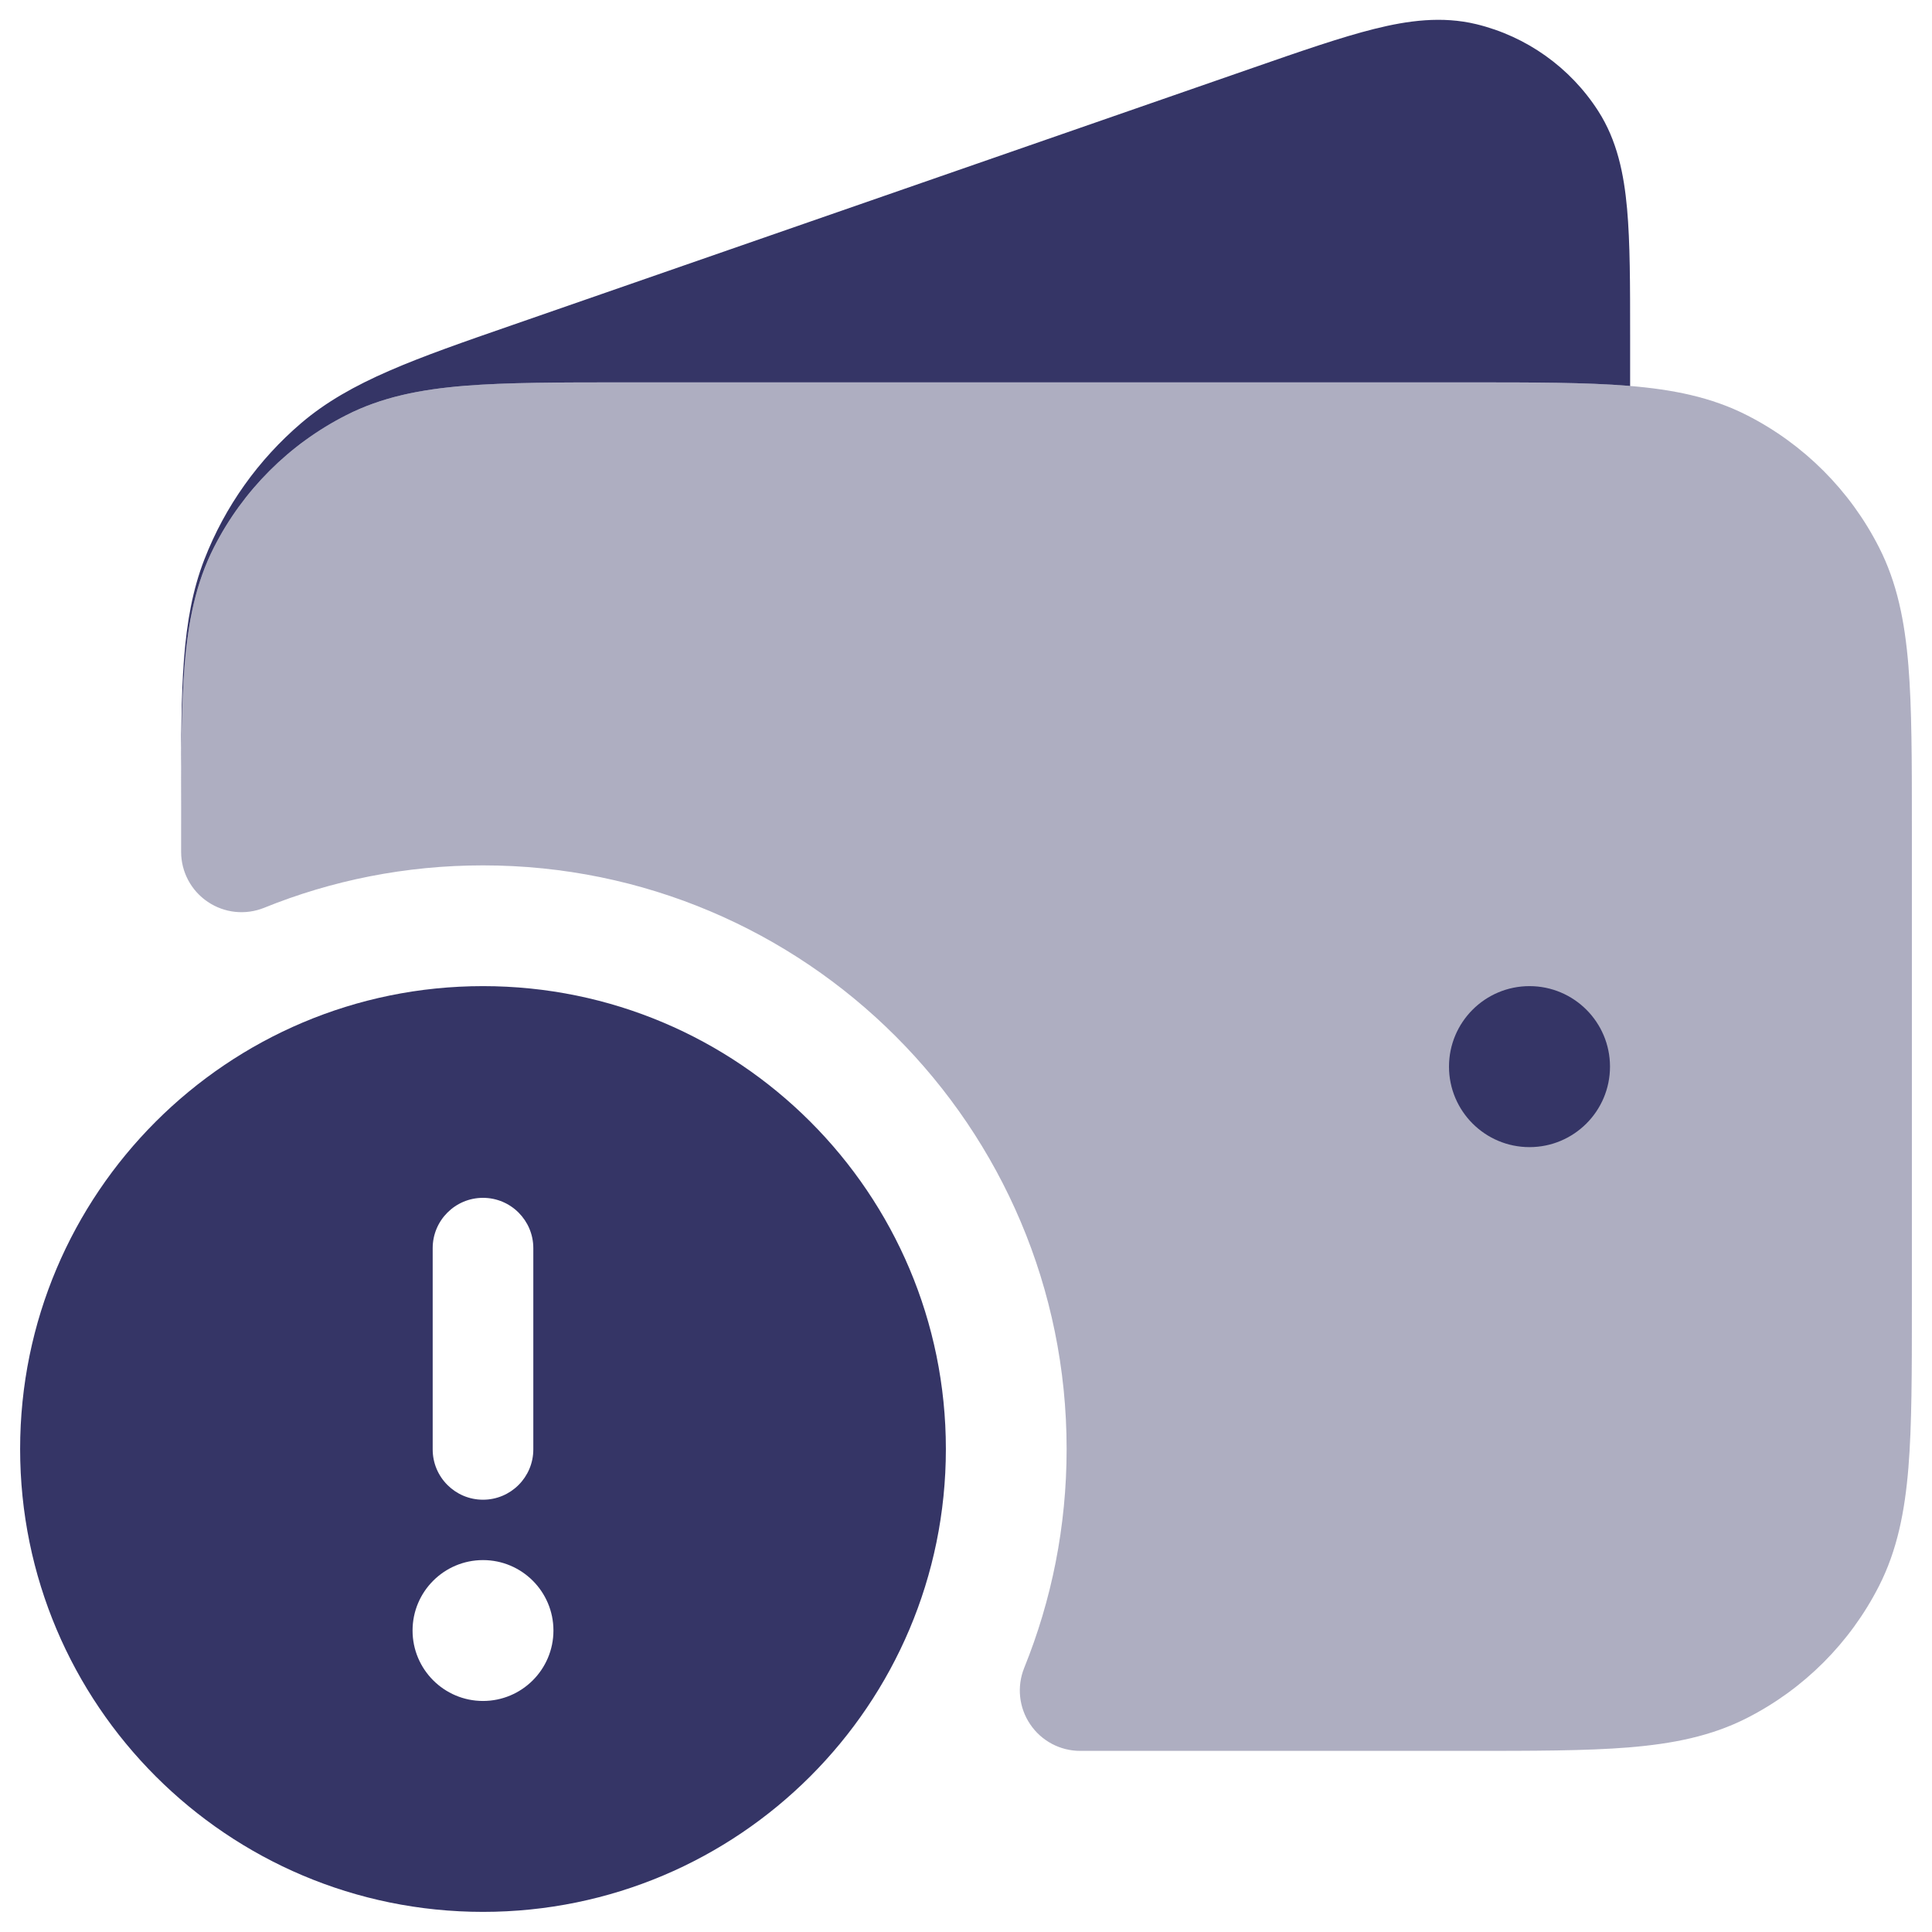 <svg width="24" height="24" viewBox="0 0 24 24" fill="none" xmlns="http://www.w3.org/2000/svg">
<g clip-path="url(#clip0_9001_297686)">
<path opacity="0.4" d="M18.232 4.75H7.768C6.955 4.75 6.299 4.75 5.769 4.793C5.222 4.838 4.742 4.932 4.298 5.159C3.592 5.518 3.018 6.092 2.659 6.798C2.432 7.242 2.338 7.722 2.293 8.269C2.25 8.799 2.25 9.455 2.25 10.268V10.582C2.25 10.831 2.374 11.064 2.581 11.203C2.788 11.343 3.05 11.37 3.281 11.277C4.12 10.937 5.037 10.75 6 10.75C10.004 10.75 13.25 13.996 13.25 18C13.25 18.963 13.063 19.88 12.723 20.719C12.63 20.95 12.657 21.212 12.797 21.419C12.936 21.626 13.169 21.75 13.418 21.75H18.232C19.045 21.75 19.701 21.75 20.232 21.707C20.778 21.662 21.258 21.568 21.703 21.341C22.408 20.982 22.982 20.408 23.341 19.703C23.568 19.258 23.662 18.778 23.707 18.232C23.75 17.701 23.75 17.045 23.75 16.232V10.268C23.75 9.455 23.75 8.799 23.707 8.269C23.662 7.722 23.568 7.242 23.341 6.798C22.982 6.092 22.408 5.518 21.703 5.159C21.258 4.932 20.778 4.838 20.232 4.793C19.701 4.75 19.045 4.75 18.232 4.75Z" fill="#353566"/>
<path d="M17.073 0.359C17.492 0.254 17.914 0.198 18.338 0.3C18.962 0.451 19.505 0.837 19.853 1.378C20.089 1.745 20.173 2.161 20.212 2.592C20.25 3.012 20.25 3.538 20.25 4.171V4.795L20.231 4.793C19.701 4.75 19.045 4.75 18.232 4.75H7.768C6.955 4.75 6.299 4.75 5.769 4.793C5.222 4.838 4.742 4.932 4.298 5.159C3.592 5.518 3.018 6.092 2.659 6.797C2.432 7.242 2.338 7.722 2.293 8.268C2.254 8.747 2.25 9.327 2.25 10.032L2.25 9.828C2.25 8.545 2.249 7.694 2.539 6.949C2.794 6.292 3.209 5.71 3.745 5.253C4.354 4.735 5.158 4.456 6.37 4.036L15.569 0.841C16.167 0.633 16.664 0.461 17.073 0.359Z" fill="#353566"/>
<path d="M18 13.25C18 12.698 18.448 12.25 19 12.25C19.552 12.25 20 12.698 20 13.25C20 13.802 19.552 14.25 19 14.25C18.448 14.25 18 13.802 18 13.25Z" fill="#353566"/>
<path fill-rule="evenodd" clip-rule="evenodd" d="M6 12.25C2.824 12.25 0.25 14.824 0.25 18C0.25 21.176 2.824 23.75 6 23.75C9.176 23.75 11.75 21.176 11.75 18C11.75 14.824 9.176 12.25 6 12.25ZM5.375 15.505V18.005C5.375 18.35 5.655 18.63 6 18.63C6.345 18.63 6.625 18.35 6.625 18.005V15.505C6.625 15.16 6.345 14.88 6 14.88C5.655 14.88 5.375 15.16 5.375 15.505ZM6 19.38C5.517 19.38 5.125 19.772 5.125 20.255C5.125 20.738 5.517 21.13 6 21.13C6.483 21.13 6.875 20.738 6.875 20.255C6.875 19.772 6.483 19.38 6 19.38Z" fill="#353566"/>
</g>
<defs>
<clipPath id="clip0_9001_297686">
<rect width="24" height="24" fill="white"/>
</clipPath>
</defs>
</svg>
